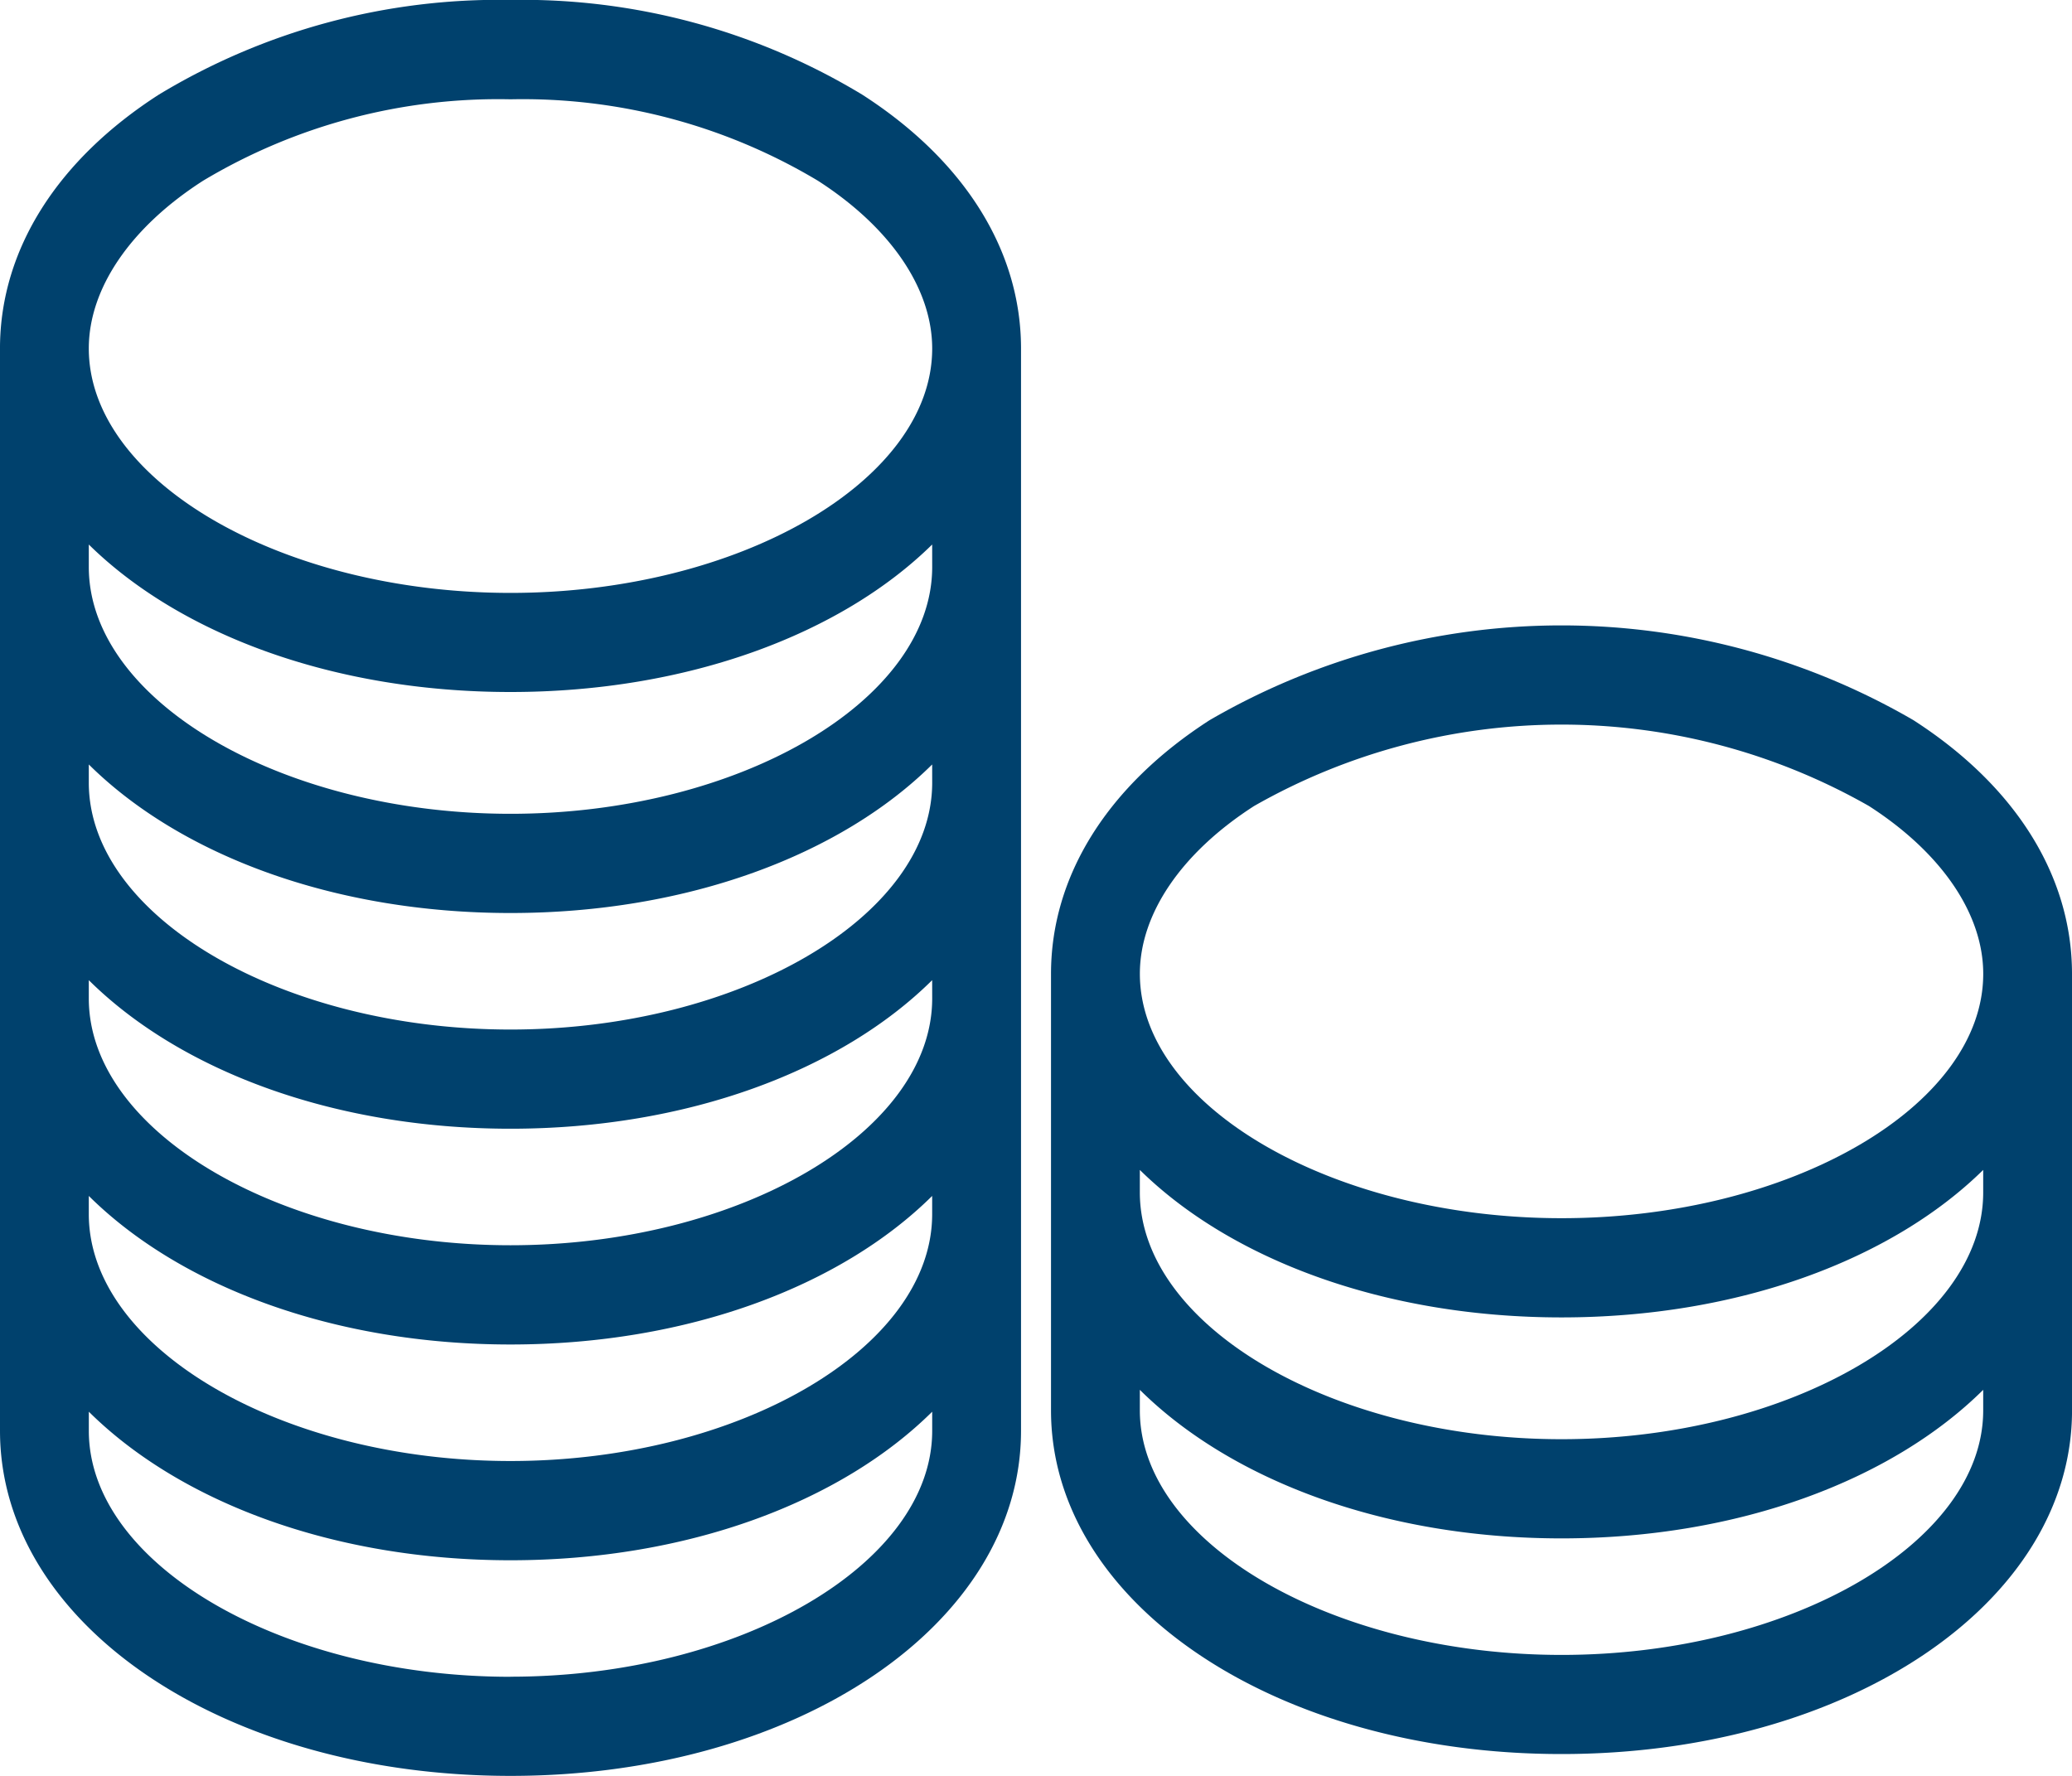 <svg xmlns="http://www.w3.org/2000/svg" width="70" height="60" viewBox="0 0 70 60">
  <g id="money" transform="translate(0 -56.994)">
    <path id="Path_2" data-name="Path 2" d="M29.13,60.192a22.191,22.191,0,0,0-11.883-3.2,22.191,22.191,0,0,0-11.883,3.2C1.936,62.4.036,65.408,0,68.678H0v36.656c0,6.538,7.576,11.66,17.247,11.66s17.247-5.122,17.247-11.66V68.723h0C34.476,65.435,32.573,62.407,29.13,60.192Zm2.363,23.247c0,4.52-6.524,8.339-14.246,8.339S3,87.959,3,83.439v-.617c3.081,3.052,8.262,5.019,14.246,5.019s11.165-1.967,14.246-5.019Zm0,7.288c0,4.52-6.524,8.339-14.246,8.339S3,95.247,3,90.727V90.11c3.081,3.052,8.262,5.019,14.246,5.019s11.165-1.967,14.246-5.019ZM3,97.4c3.081,3.052,8.262,5.019,14.246,5.019s11.165-1.967,14.246-5.019v.617c0,4.52-6.524,8.339-14.246,8.339S3,102.536,3,98.015V97.4ZM31.493,76.15c0,4.52-6.524,8.339-14.246,8.339S3,80.671,3,76.15v-.759c3.081,3.031,8.262,4.983,14.246,4.983s11.165-1.953,14.246-4.983ZM6.861,63.1a19.408,19.408,0,0,1,10.386-2.751A19.41,19.41,0,0,1,27.632,63.1c2.453,1.578,3.861,3.645,3.861,5.67,0,4.475-6.524,8.256-14.246,8.256S3,73.242,3,68.767C3,66.741,4.407,64.675,6.861,63.1Zm10.386,50.546c-7.722,0-14.246-3.8-14.246-8.309v-.647c3.081,3.052,8.262,5.019,14.246,5.019s11.165-1.967,14.246-5.019v.647C31.493,109.838,24.969,113.643,17.247,113.643Z" fill="#00416d"/>
    <path id="Path_3" data-name="Path 3" d="M283.012,201.136c-.011-3.294-1.914-6.329-5.363-8.547a23.676,23.676,0,0,0-23.766,0c-3.459,2.225-5.364,5.27-5.364,8.575v0h0v14.747c0,6.512,7.576,11.612,17.247,11.612s17.247-5.1,17.247-11.612V201.135h0Zm-3,7.411c0,4.52-6.524,8.339-14.246,8.339s-14.246-3.819-14.246-8.339v-.759c3.081,3.031,8.262,4.983,14.246,4.983s11.165-1.953,14.246-4.983ZM255.38,195.493a20.981,20.981,0,0,1,20.772,0c2.453,1.578,3.861,3.645,3.861,5.67,0,4.475-6.524,8.256-14.246,8.256s-14.246-3.781-14.246-8.256C251.519,199.137,252.926,197.071,255.38,195.493Zm10.386,28.681c-7.722,0-14.246-3.783-14.246-8.261v-.695c3.081,3.052,8.262,5.019,14.246,5.019s11.165-1.967,14.246-5.019v.695C280.012,220.391,273.488,224.174,265.766,224.174Z" transform="translate(-213.012 -111.267)" fill="#00416d"/>
  </g>
</svg>
